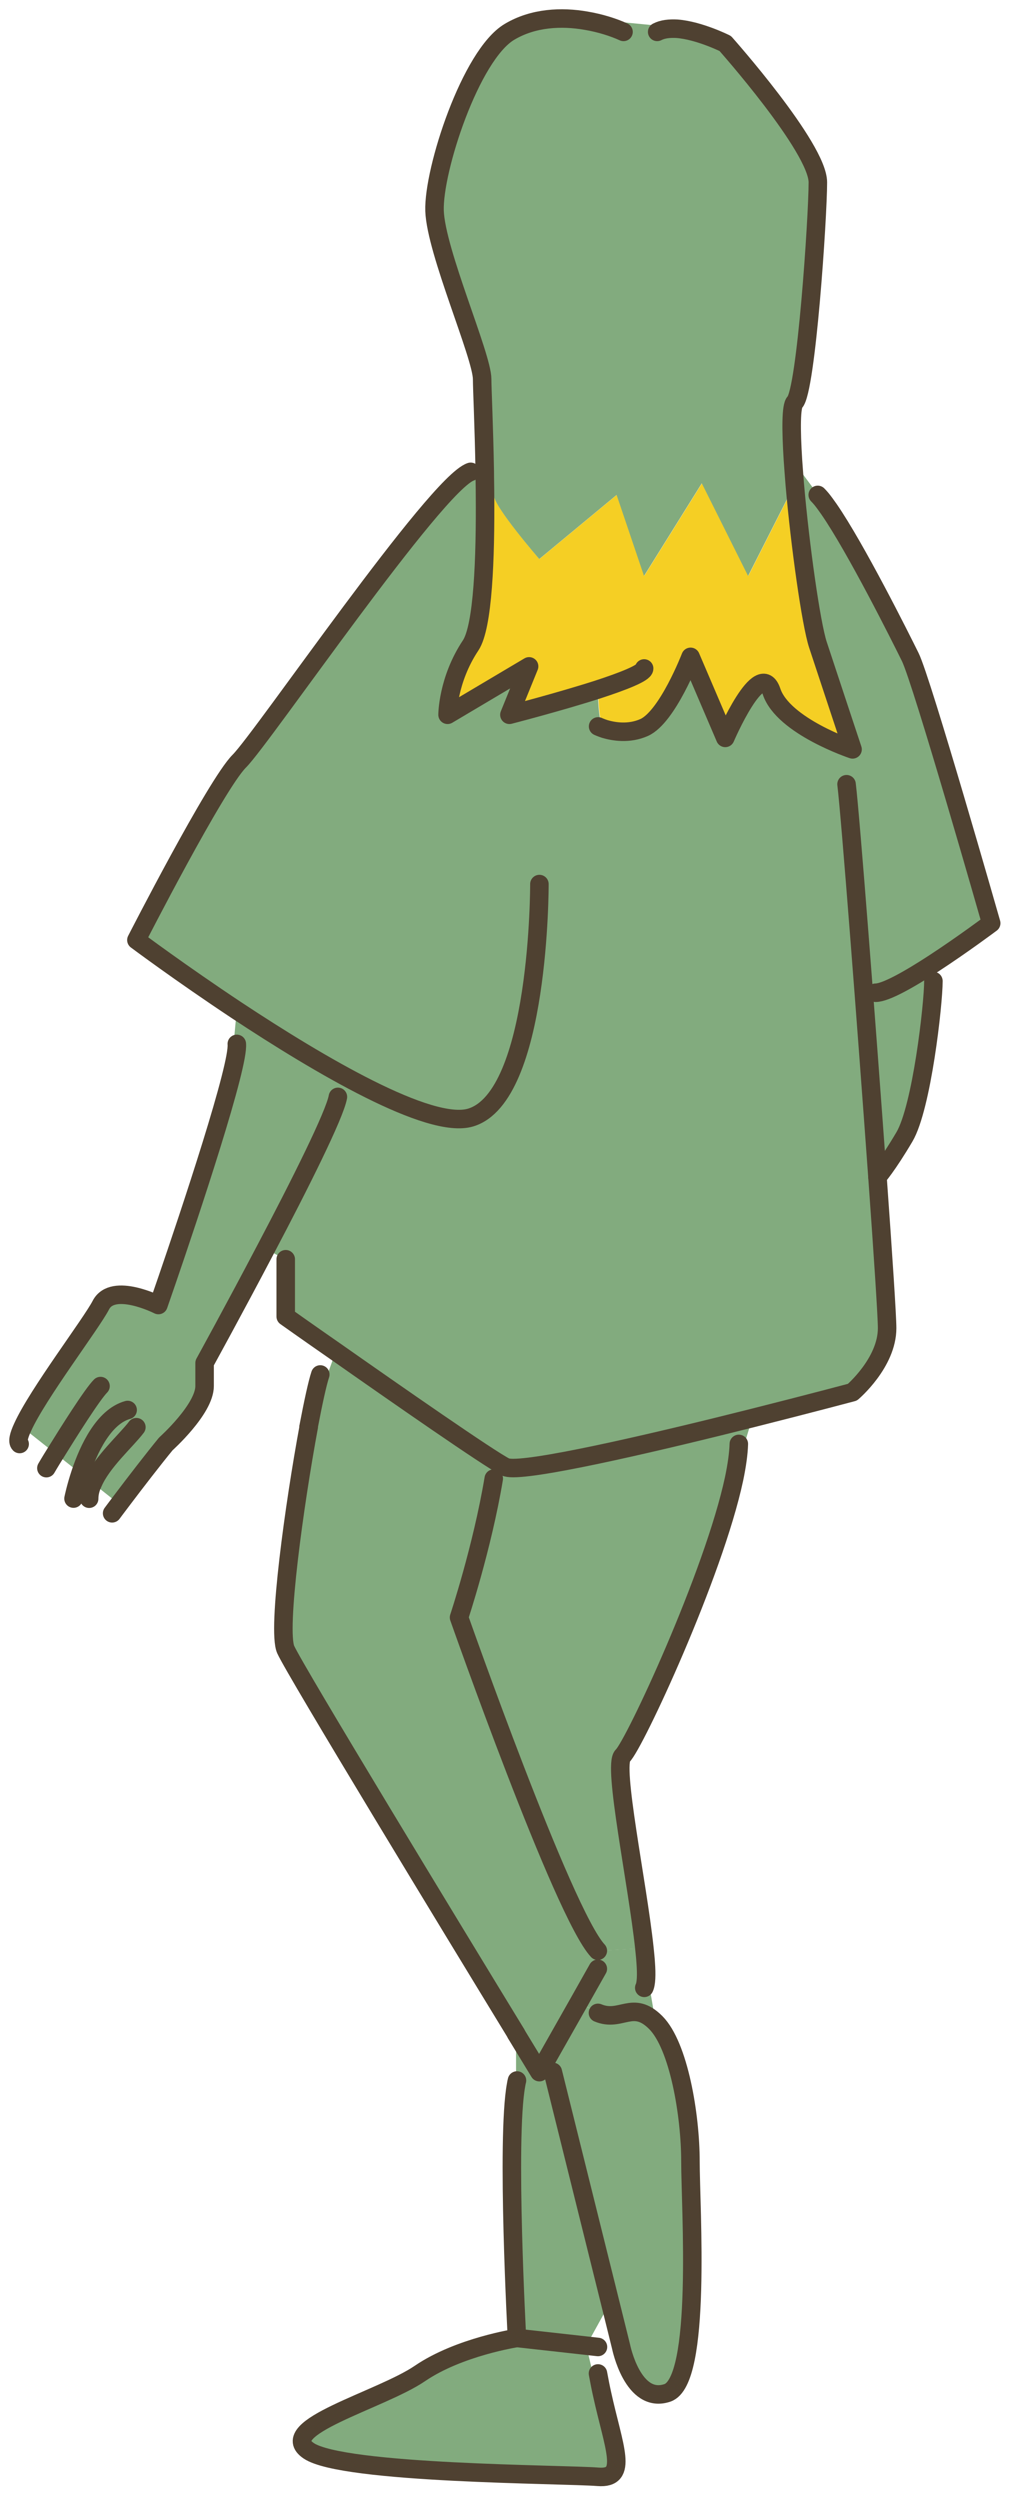 <svg width="55" height="135" viewBox="0 0 55 135" fill="none" xmlns="http://www.w3.org/2000/svg">
<path d="M29.143 30.184C29.143 30.184 26.684 27.344 26.684 26.724H26.211C26.24 30.135 26.106 33.841 25.436 34.849C24.189 36.723 24.189 38.598 24.189 38.598L28.593 35.983L27.529 38.598C27.529 38.598 30.207 37.907 32.314 37.23C32.328 37.851 32.391 39.253 32.673 39.359C33.138 39.499 33.97 39.662 34.801 39.281C36.048 38.71 37.303 35.469 37.303 35.469L39.177 39.845C39.177 39.845 41.052 35.469 41.679 37.343C42.306 39.218 46.055 40.465 46.055 40.465C46.055 40.465 44.807 36.716 44.18 34.806C43.814 33.672 43.215 29.493 42.933 26.16L40.431 31.093L37.93 26.09L34.808 31.093L33.328 26.717L29.15 30.177L29.143 30.184Z" fill="#F5CF24"/>
<path d="M32.962 124.327L29.869 111.882L29.319 111.572L29.143 111.882C29.143 111.882 28.663 111.093 27.881 109.811V112.58C27.346 115.497 27.931 126.236 27.931 126.236L31.679 126.652L32.962 124.327Z" fill="#82AB7E"/>
<path d="M16.677 132.339C18.552 133.586 30.425 133.586 32.3 133.741C33.977 133.882 33.159 132.155 32.518 129.252L32.3 129.295L31.672 126.652L27.924 126.236C27.924 126.236 24.802 126.708 22.681 128.153C20.553 129.598 14.803 131.084 16.677 132.332V132.339Z" fill="#82AB7E"/>
<path d="M31.278 108.113L29.319 111.573L29.868 111.883L32.962 124.328L33.554 126.716C33.554 126.716 34.181 129.838 36.055 129.218C37.93 128.591 37.303 119.219 37.303 116.717C37.303 114.216 36.675 110.467 35.428 109.22C34.181 107.972 33.554 109.22 32.306 108.698L31.285 108.12L31.278 108.113Z" fill="#82AB7E"/>
<path d="M24.802 87.345C24.802 87.345 30.425 103.341 32.299 105.342L34.808 105.201C34.442 101.699 33.089 95.322 33.631 94.815C34.251 94.237 38.55 85.034 39.656 79.848L40.643 76.578C35.914 77.769 29.516 79.277 27.719 79.277L26.676 79.848C26.049 83.597 24.802 87.345 24.802 87.345Z" fill="#82AB7E"/>
<path d="M29.319 111.572L31.277 108.112L32.299 108.69C33.547 109.212 34.174 107.964 35.421 109.212L34.871 105.977C34.857 105.738 34.836 105.477 34.801 105.195L32.292 105.336C30.418 103.335 24.795 87.339 24.795 87.339C24.795 87.339 26.042 83.59 26.669 79.841L27.712 79.271C27.515 79.271 27.374 79.25 27.296 79.214C26.451 78.799 21.37 75.261 18.136 72.992L16.67 77.051C15.909 81.166 14.958 88.001 15.43 89.066C15.937 90.2 24.576 104.399 27.881 109.811C28.663 111.1 29.142 111.882 29.142 111.882L29.319 111.572Z" fill="#82AB7E"/>
<path d="M6.657 80.925C7.291 80.08 8.299 78.769 8.961 77.973C8.961 77.973 11.054 76.098 11.054 74.851V73.604C11.054 73.604 12.668 70.672 14.366 67.438L15.43 68.016V71.109C15.43 71.109 16.564 71.913 18.143 73.012C21.377 75.288 26.458 78.818 27.303 79.234C27.388 79.269 27.522 79.29 27.719 79.29C29.516 79.29 35.914 77.775 40.643 76.592C43.694 75.824 46.047 75.196 46.047 75.196C46.047 75.196 47.922 73.611 47.922 71.737C47.922 71.102 47.703 67.769 47.4 63.562C47.4 63.562 47.922 62.985 48.859 61.399C49.796 59.807 50.423 54.24 50.423 52.986V52.041C52.002 51.02 53.545 49.857 53.545 49.857C53.545 49.857 49.796 36.736 49.169 35.482C48.633 34.404 46.224 29.598 44.779 27.498L44.377 26.955L42.82 24.855C42.848 25.271 42.883 25.715 42.919 26.173C43.208 29.513 43.8 33.685 44.166 34.819C44.793 36.722 46.04 40.478 46.04 40.478C46.04 40.478 42.291 39.23 41.664 37.356C41.037 35.482 39.163 39.858 39.163 39.858L37.288 35.482C37.288 35.482 36.041 38.723 34.787 39.294C33.955 39.667 33.117 39.512 32.659 39.379C32.37 39.266 32.306 37.856 32.299 37.243C30.185 37.927 27.515 38.61 27.515 38.61L28.579 35.996L24.175 38.61C24.175 38.61 24.175 36.736 25.422 34.862C26.091 33.854 26.225 30.148 26.197 26.737C26.197 26.307 26.197 25.877 26.183 25.468L25.422 25.49C23.547 26.117 14.175 39.865 12.921 41.112C11.667 42.359 7.361 50.773 7.361 50.773C7.361 50.773 9.729 52.542 12.787 54.571L12.449 58.27C11.441 62.224 8.552 70.482 8.552 70.482C8.552 70.482 6.093 69.235 5.445 70.482C4.93 71.483 2.034 75.274 1.217 77.078L2.993 78.487L4.346 79.558L5.015 80.087L6.086 80.939H6.657V80.925Z" fill="#82AB7E"/>
<path d="M26.676 26.724C26.676 27.351 29.136 30.184 29.136 30.184L33.314 26.724L34.794 31.1L37.916 26.096L40.417 31.1L42.919 26.167C42.883 25.709 42.841 25.265 42.82 24.849C42.714 23.179 42.714 21.932 42.919 21.728C43.546 21.101 44.166 11.729 44.166 9.854C44.166 7.98 39.163 2.357 39.163 2.357C39.163 2.357 37.754 1.659 36.556 1.56V1.483L31.665 1.011L31.644 1.123C30.341 0.898 28.804 0.954 27.508 1.729C25.415 2.977 23.393 9.178 23.463 11.39C23.541 13.603 26.035 19.226 26.035 20.48C26.035 20.974 26.134 23.038 26.176 25.462C26.176 25.878 26.19 26.301 26.19 26.731H26.662L26.676 26.724Z" fill="#82AB7E"/>
<path d="M33.687 1.722C33.166 1.482 32.447 1.249 31.658 1.116C30.354 0.89 28.818 0.946 27.522 1.722C25.429 2.969 23.406 9.17 23.477 11.383C23.554 13.595 26.049 19.218 26.049 20.473C26.049 20.966 26.148 23.03 26.19 25.454C26.19 25.87 26.204 26.293 26.204 26.723C26.232 30.134 26.098 33.84 25.429 34.848C24.181 36.722 24.181 38.596 24.181 38.596L28.586 35.982L27.522 38.596C27.522 38.596 30.199 37.906 32.306 37.229C33.666 36.785 34.801 36.342 34.801 36.095" stroke="#4F4131" stroke-linecap="round" stroke-linejoin="round"/>
<path d="M35.506 1.722C35.802 1.567 36.175 1.531 36.577 1.552C37.775 1.644 39.184 2.349 39.184 2.349C39.184 2.349 44.187 7.972 44.187 9.846C44.187 11.721 43.56 21.093 42.94 21.72C42.736 21.924 42.736 23.178 42.841 24.841C42.869 25.257 42.905 25.701 42.94 26.159C43.229 29.499 43.821 33.671 44.187 34.805C44.814 36.708 46.062 40.464 46.062 40.464C46.062 40.464 42.313 39.217 41.686 37.342C41.058 35.468 39.184 39.844 39.184 39.844L37.31 35.468C37.31 35.468 36.062 38.709 34.808 39.28C33.977 39.653 33.138 39.498 32.68 39.364C32.447 39.287 32.314 39.224 32.314 39.224" stroke="#4F4131" stroke-linecap="round" stroke-linejoin="round"/>
<path d="M44.18 26.723C44.243 26.786 44.314 26.864 44.384 26.948C44.504 27.096 44.638 27.279 44.786 27.491C46.237 29.591 48.64 34.389 49.176 35.474C49.803 36.722 53.552 49.85 53.552 49.85C53.552 49.85 52.009 51.005 50.43 52.034C49.162 52.858 47.858 53.605 47.309 53.605" stroke="#4F4131" stroke-linecap="round" stroke-linejoin="round"/>
<path d="M25.429 25.477C23.555 26.104 14.183 39.852 12.928 41.099C11.674 42.346 7.369 50.76 7.369 50.76C7.369 50.76 9.736 52.529 12.794 54.558C17.262 57.51 23.209 61.013 25.429 60.343C29.178 59.216 29.143 47.737 29.143 47.737" stroke="#4F4131" stroke-linecap="round" stroke-linejoin="round"/>
<path d="M45.737 42.346C45.942 43.995 46.822 55.41 47.407 63.542C47.71 67.749 47.929 71.082 47.929 71.716C47.929 73.59 46.054 75.176 46.054 75.176C46.054 75.176 43.701 75.803 40.65 76.571C35.921 77.762 29.523 79.27 27.726 79.27C27.529 79.27 27.388 79.249 27.31 79.213C26.465 78.798 21.384 75.26 18.15 72.991C16.578 71.899 15.437 71.089 15.437 71.089V67.995" stroke="#4F4131" stroke-linecap="round" stroke-linejoin="round"/>
<path d="M12.794 56.367C12.822 56.67 12.688 57.347 12.456 58.256C11.448 62.209 8.559 70.467 8.559 70.467C8.559 70.467 6.1 69.22 5.452 70.467C4.937 71.468 2.041 75.259 1.224 77.063C1.012 77.521 0.935 77.845 1.062 77.972" stroke="#4F4131" stroke-linecap="round" stroke-linejoin="round"/>
<path d="M5.431 74.844C4.987 75.288 3.704 77.324 2.993 78.473C2.697 78.945 2.506 79.276 2.506 79.276" stroke="#4F4131" stroke-linecap="round" stroke-linejoin="round"/>
<path d="M6.896 76.135C5.6 76.494 4.782 78.263 4.353 79.538C4.092 80.32 3.972 80.919 3.972 80.919" stroke="#4F4131" stroke-linecap="round" stroke-linejoin="round"/>
<path d="M7.368 77.064C6.819 77.79 5.515 78.925 5.022 80.073C4.888 80.355 4.817 80.644 4.817 80.926" stroke="#4F4131" stroke-linecap="round" stroke-linejoin="round"/>
<path d="M18.256 59.228C18.087 60.194 16.184 63.985 14.366 67.431C12.668 70.665 11.054 73.597 11.054 73.597V74.844C11.054 76.091 8.961 77.965 8.961 77.965C8.299 78.769 7.291 80.079 6.657 80.918C6.298 81.39 6.058 81.714 6.058 81.714" stroke="#4F4131" stroke-linecap="round" stroke-linejoin="round"/>
<path d="M26.676 79.84C26.049 83.589 24.801 87.337 24.801 87.337C24.801 87.337 30.424 103.333 32.299 105.334" stroke="#4F4131" stroke-linecap="round" stroke-linejoin="round"/>
<path d="M27.881 109.818C28.663 111.1 29.142 111.89 29.142 111.89L29.318 111.579L31.277 108.12L32.299 106.309" stroke="#4F4131" stroke-linecap="round" stroke-linejoin="round"/>
<path d="M16.677 77.064C15.915 81.173 14.964 88.008 15.436 89.072C15.944 90.206 24.583 104.405 27.888 109.817" stroke="#4F4131" stroke-linecap="round" stroke-linejoin="round"/>
<path d="M17.304 74.217C17.149 74.682 16.923 75.725 16.669 77.057" stroke="#4F4131" stroke-linecap="round" stroke-linejoin="round"/>
<path d="M32.306 108.689C33.554 109.211 34.181 107.964 35.428 109.211C36.675 110.458 37.303 114.214 37.303 116.708C37.303 119.203 37.93 128.582 36.055 129.209C34.181 129.836 33.554 126.708 33.554 126.708L32.962 124.319L29.868 111.874" stroke="#4F4131" stroke-linecap="round" stroke-linejoin="round"/>
<path d="M39.917 77.967C39.903 78.488 39.811 79.129 39.663 79.841C38.557 85.028 34.259 94.23 33.639 94.808C33.096 95.316 34.442 101.693 34.815 105.195C34.843 105.477 34.872 105.737 34.886 105.977C34.935 106.639 34.914 107.126 34.808 107.337" stroke="#4F4131" stroke-linecap="round" stroke-linejoin="round"/>
<path d="M27.931 112.34C27.91 112.417 27.895 112.495 27.881 112.586C27.346 115.504 27.931 126.243 27.931 126.243L31.68 126.659L32.307 126.729" stroke="#4F4131" stroke-linecap="round" stroke-linejoin="round"/>
<path d="M32.307 128.159C32.377 128.539 32.448 128.906 32.525 129.251C33.159 132.154 33.984 133.874 32.307 133.74C30.432 133.592 18.559 133.592 16.684 132.338C14.81 131.09 20.567 129.603 22.688 128.159C24.809 126.714 27.931 126.242 27.931 126.242" stroke="#4F4131" stroke-linecap="round" stroke-linejoin="round"/>
<path d="M50.43 52.973C50.43 54.22 49.803 59.794 48.865 61.386C47.928 62.972 47.407 63.55 47.407 63.55" stroke="#4F4131" stroke-linecap="round" stroke-linejoin="round"/>
</svg>
